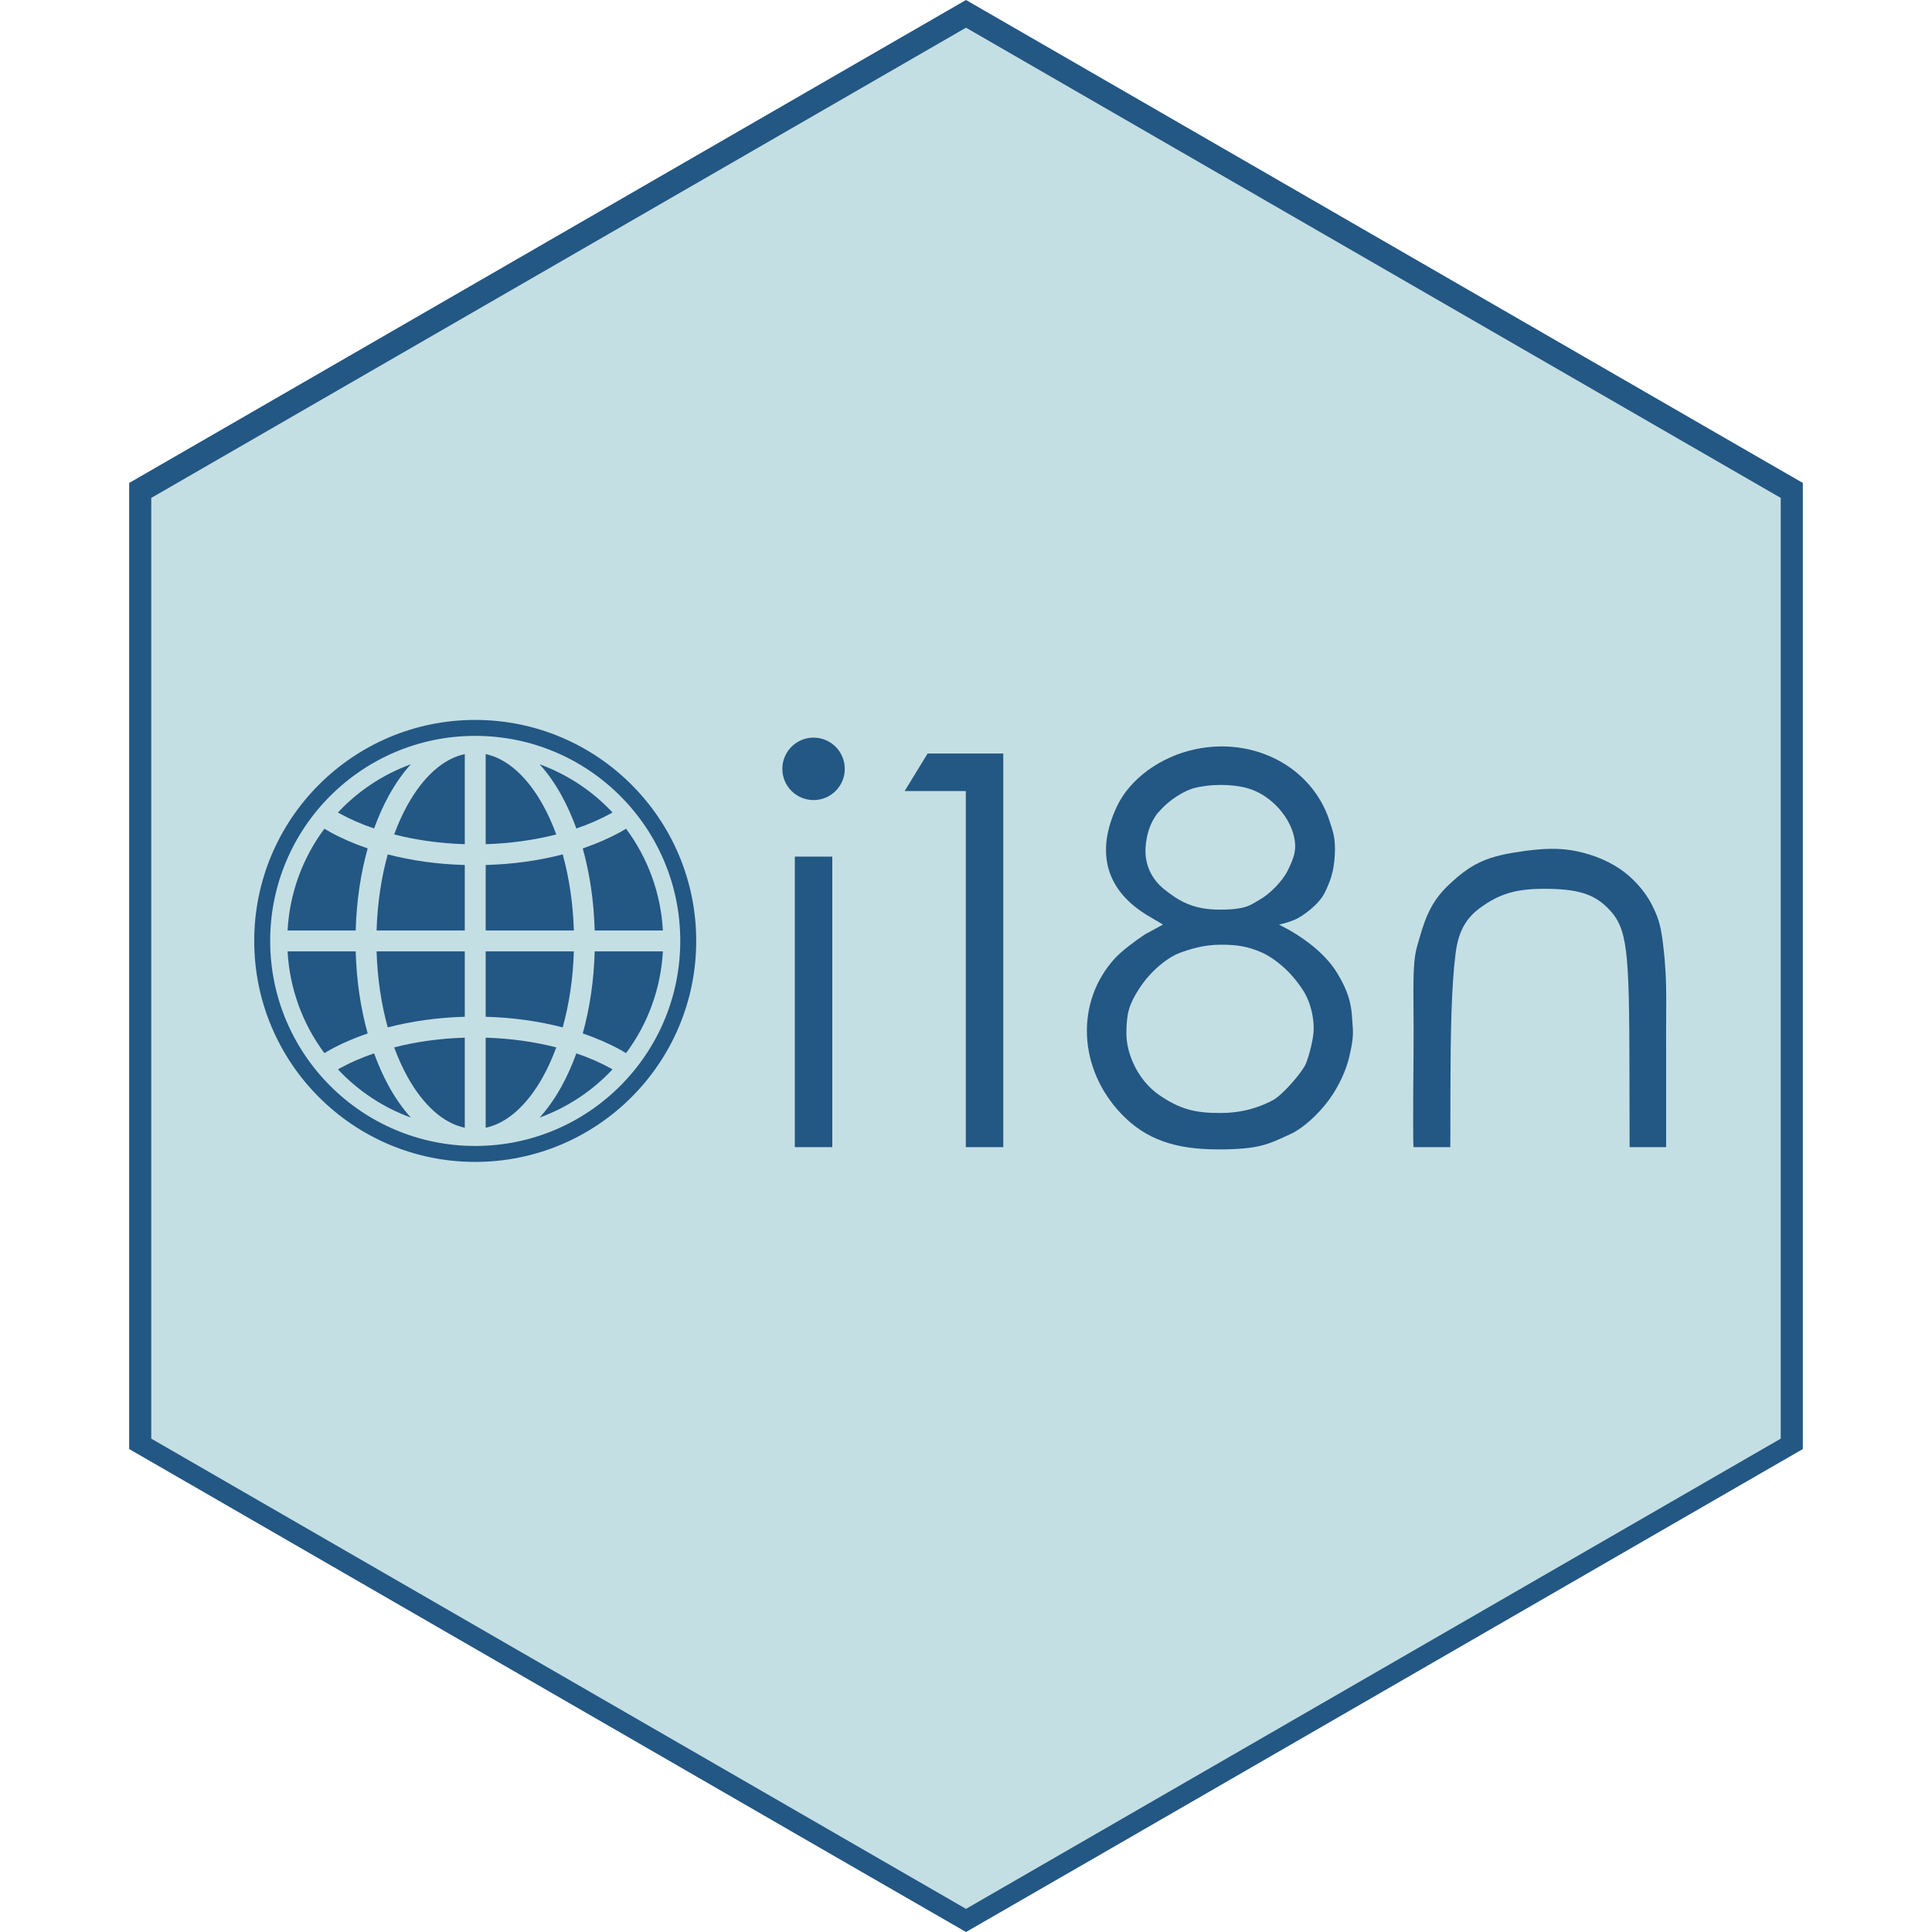 <?xml version="1.0" encoding="UTF-8"?>
<svg width="140px" height="140px" viewBox="0 0 734.6 848" version="1.1" xmlns="http://www.w3.org/2000/svg" xmlns:xlink="http://www.w3.org/1999/xlink">
    <title>i18n_hex_logo</title>
    <g id="i18n_hex_logo" stroke="none" stroke-width="1" fill="none" fill-rule="evenodd">
        <polygon id="hex_outside" fill="#235784" points="705.308 195.085 427.584 34.78 367.3 0 307.016 34.78 29.292 195.085 0 211.975 0 636.025 29.292 652.915 310.416 815.22 367.3 848 424.185 815.22 705.308 652.915 734.6 636.025 734.6 211.975"></polygon>
        <polygon id="hex_inside" fill="#C4DFE3" points="724.909 631.45 367.3 837.848 9.691 631.45 9.691 218.549 367.3 12.151 724.909 218.549"></polygon>
        <path d="M608.104,374.173 C595.448,376.241 588.725,379.31 579.137,388.445 C572.444,394.822 569.307,401.097 566.276,412 C565.073,416.325 564.063,418.114 563.739,428.567 C563.529,435.332 563.876,446.482 563.739,461.752 C563.506,487.66 563.506,501.577 563.739,503.502 L579.876,503.502 L579.925,478.252 C579.973,453.554 580.364,433.12 582.167,418.678 C583.291,409.664 586.175,403.464 592.877,398.545 C601.14,392.479 608.266,390.126 621,390.123 C635.462,390.12 642.751,392.265 649.028,398.597 C657.722,407.366 658.417,416.457 658.51,470.252 L658.568,503.502 L674.601,503.502 L674.601,460.252 C674.49,450.025 674.754,440.087 674.601,433.304 C674.386,423.809 673.657,417.491 673.046,412.802 C672.086,405.444 670.88,402.124 668.308,397.04 C665.855,392.19 661.513,386.9 656.603,383.054 C650.597,378.35 643.049,375.25 635.637,373.682 C628.225,372.114 620.76,372.105 608.104,374.173 Z" id="n" fill="#235784"></path>
        <path d="M433.47,354.103 C424.076,374.179 428.598,391.22 448.004,402.415 L453.761,405.81 L445.851,410.123 C441.533,412.935 435.455,417.576 432.663,420.631 C415.227,439.709 416.455,469.053 435.532,488.967 C446.26,500.166 459.142,504.463 477.748,504.498 C496.354,504.531 500.083,502.161 509.834,497.72 C514.885,495.419 521.747,489.441 526.739,482.589 C531.382,476.215 534.297,469.056 535.451,464.162 C537.846,454.009 537.122,452.789 536.728,446.35 C536.335,439.912 534.76,434.589 530.296,427.222 C525.75,419.721 518.086,413.391 509.524,408.392 L504.69,405.81 C507.278,405.272 509.66,404.528 511.836,403.576 C515.1,402.148 522.171,397.018 524.658,392.007 C527.144,386.996 528.821,382.545 529.182,375.088 C529.522,368.072 528.525,365.312 526.739,359.947 C518.965,336.586 493.668,323.285 467.704,328.908 C452.777,332.14 439.278,341.693 433.47,354.103 Z M446.102,372.225 C445.717,379.193 448.531,385.738 454.351,390.367 C460.416,395.191 466.622,399.264 478.704,399.267 C490.786,399.27 492.503,396.942 496.363,394.781 C500.377,392.533 506.069,387.096 508.594,381.935 C511.119,376.774 512.172,373.66 511.672,369.437 C510.46,359.204 501.276,348.887 490.901,345.976 C484.007,344.042 474.365,344.042 467.2,345.976 C463.339,347.018 456.581,350.869 452.038,356.291 C451.963,356.381 451.77,356.455 451.696,356.546 C447.962,361.142 446.405,366.751 446.102,372.225 Z M452.095,480.626 C461.424,487.043 468.096,488.522 478.969,488.522 C489.841,488.522 497.338,485.338 501.855,482.982 C506.371,480.626 515.092,470.34 516.504,466.824 C517.915,463.308 519.844,456.006 519.916,451.842 C519.988,447.678 519.056,440.689 515.325,434.805 C513.621,432.118 511.062,428.725 508.032,425.79 C504.428,422.3 500.223,419.379 496.922,417.978 C490.846,415.398 486.473,414.649 479.076,414.649 C471.679,414.649 465.547,416.606 461.01,418.29 C456.473,419.973 448.571,425.572 443.014,434.402 C438.867,440.99 437.705,444.807 437.705,453.701 C437.705,462.594 442.767,474.208 452.095,480.626 Z" id="eight" fill="#235784"></path>
        <path d="M383.665,330.75 L383.665,503.502 L367.215,503.502 L367.215,347.2 L340.366,347.2 L350.451,330.75 L383.665,330.75 Z" id="one" fill="#235784"></path>
        <path d="M308.617,376 L308.617,503.502 L292.162,503.502 L292.162,376 L308.617,376 Z M300.39,323.764 C307.958,323.764 314.093,329.899 314.093,337.467 C314.093,345.036 307.958,351.171 300.39,351.171 C292.821,351.171 286.686,345.036 286.686,337.467 C286.686,329.899 292.821,323.764 300.39,323.764 Z" id="i" fill="#235784"></path>
        <circle id="globe_outline" stroke="#235784" stroke-width="7" cx="151.887" cy="412.992" r="93.5"></circle>
        <path d="M147.304,330.993 C137.955,332.946 129.053,340.819 121.997,353.633 C119.895,357.452 117.99,361.69 116.313,366.26 C125.776,368.687 136.245,370.2 147.304,370.528 L147.304,330.993 Z M156.47,330.993 L156.47,370.528 C167.53,370.198 177.999,368.687 187.462,366.26 C185.785,361.69 183.88,357.452 181.777,353.631 C174.72,340.817 165.818,332.946 156.47,330.992 L156.47,330.993 Z M123.634,335.448 C111.453,339.887 100.49,347.137 91.636,356.608 C91.935,356.779 92.223,356.953 92.527,357.122 C96.993,359.578 102.023,361.767 107.497,363.637 C109.374,358.465 111.535,353.626 113.968,349.208 C116.809,344.046 120.052,339.4 123.634,335.448 L123.634,335.448 Z M180.14,335.448 C183.722,339.4 186.965,344.046 189.809,349.208 C192.239,353.626 194.401,358.465 196.274,363.64 C201.75,361.771 206.782,359.58 211.248,357.12 C211.554,356.953 211.84,356.779 212.139,356.608 C203.284,347.138 192.322,339.889 180.14,335.45 L180.14,335.448 Z M85.682,363.743 C76.014,376.715 70.394,392.254 69.526,408.409 L99.422,408.409 C99.776,395.53 101.616,383.349 104.685,372.383 C98.694,370.343 93.132,367.921 88.107,365.153 C87.281,364.698 86.481,364.218 85.684,363.741 L85.682,363.743 Z M218.093,363.743 C217.295,364.22 216.498,364.696 215.669,365.155 C210.641,367.923 205.073,370.346 199.079,372.387 C202.137,383.353 203.97,395.534 204.322,408.409 L234.249,408.409 C233.381,392.254 227.761,376.715 218.093,363.743 L218.093,363.743 Z M113.495,375.014 C110.694,385.091 108.949,396.407 108.593,408.409 L147.304,408.409 L147.304,379.672 C135.286,379.342 123.88,377.719 113.495,375.015 L113.495,375.014 Z M190.28,375.014 C179.897,377.717 168.487,379.34 156.47,379.67 L156.47,408.409 L195.182,408.409 C194.826,396.407 193.081,385.091 190.28,375.014 Z M69.528,417.574 C70.395,433.729 76.015,449.268 85.682,462.24 C86.48,461.763 87.277,461.287 88.106,460.828 C93.128,458.064 98.694,455.64 104.683,453.596 C101.614,442.632 99.774,430.453 99.42,417.574 L69.526,417.574 L69.528,417.574 Z M108.593,417.574 C108.949,429.571 110.692,440.882 113.491,450.955 C123.876,448.244 135.282,446.614 147.304,446.282 L147.304,417.574 L108.593,417.574 Z M156.47,417.574 L156.47,446.282 C168.492,446.612 179.898,448.244 190.283,450.955 C193.083,440.882 194.826,429.571 195.182,417.574 L156.47,417.574 Z M204.326,417.574 C203.974,430.449 202.14,442.629 199.083,453.593 C205.075,455.637 210.643,458.062 215.669,460.83 C216.496,461.285 217.295,461.765 218.093,462.242 C227.761,449.27 233.382,433.73 234.249,417.574 L204.326,417.574 L204.326,417.574 Z M147.304,455.455 C136.245,455.785 125.776,457.296 116.313,459.723 C117.99,464.293 119.895,468.531 121.997,472.352 C129.055,485.166 137.957,493.037 147.304,494.992 L147.304,455.453 L147.304,455.455 Z M156.47,455.455 L156.47,494.99 C165.82,493.037 174.722,485.164 181.777,472.35 C183.88,468.531 185.785,464.293 187.462,459.723 C177.999,457.296 167.53,455.783 156.47,455.455 L156.47,455.455 Z M196.274,462.341 C194.399,467.514 192.241,472.355 189.809,476.773 C186.965,481.936 183.722,486.581 180.14,490.533 C192.322,486.094 203.285,478.844 212.139,469.373 C211.84,469.202 211.552,469.028 211.248,468.86 C206.782,466.403 201.75,464.211 196.274,462.341 Z M107.497,462.344 C102.023,464.214 96.993,466.401 92.527,468.861 C92.221,469.028 91.935,469.202 91.636,469.373 C100.49,478.844 111.453,486.094 123.634,490.533 C120.052,486.581 116.809,481.936 113.966,476.773 C111.535,472.355 109.374,467.516 107.497,462.344 L107.497,462.344 Z" id="globe" fill="#235784" fill-rule="nonzero"></path>
    </g>
</svg>